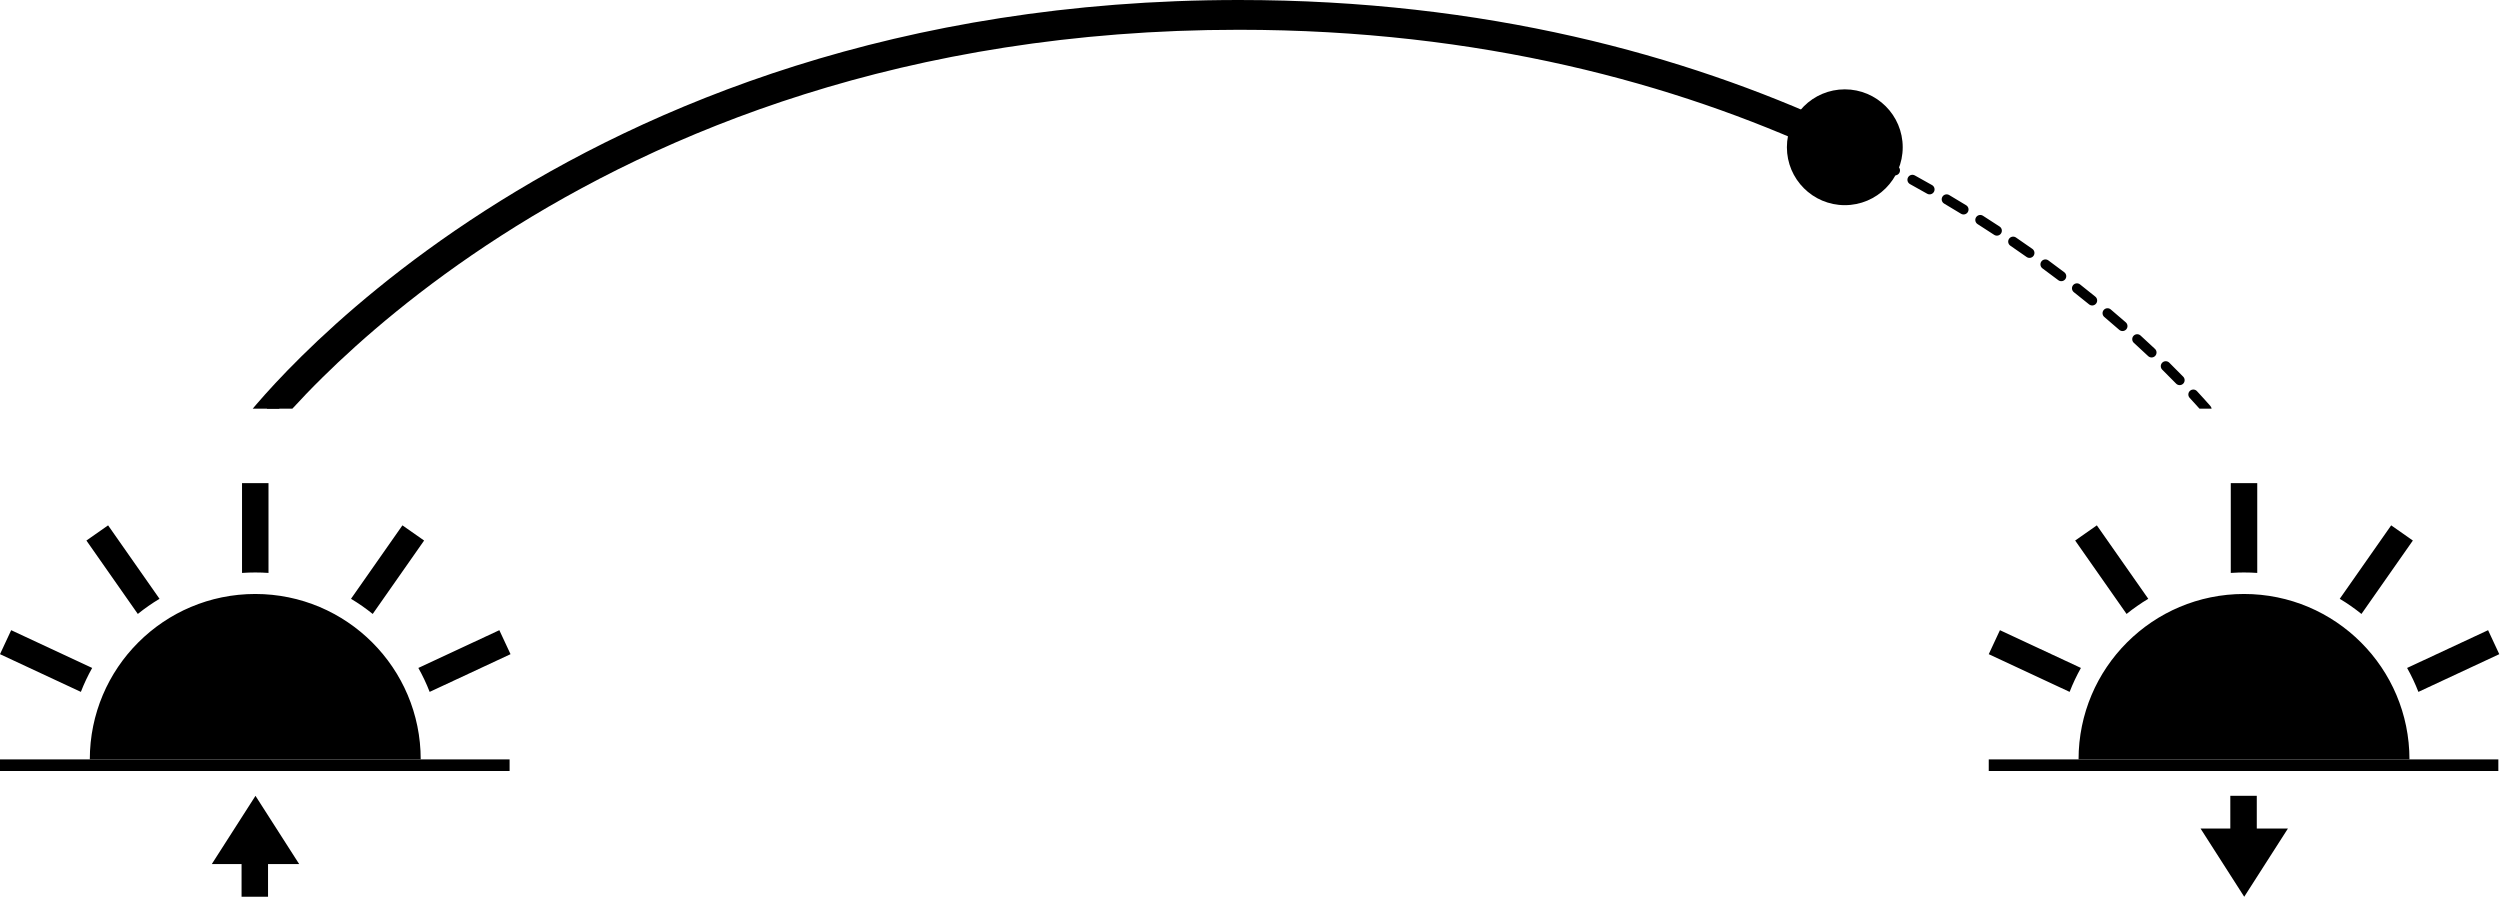 <svg  viewBox="0 0 1511 542"  xmlns="http://www.w3.org/2000/svg">
<path fill-rule="evenodd" clip-rule="evenodd" d="M162.28 292H146.28V346.279C148.923 346.094 151.591 346 154.28 346C156.97 346 159.638 346.094 162.28 346.279V292ZM212.142 361.918C216.737 364.663 221.122 367.724 225.264 371.073L256.334 326.7L243.228 317.522L212.142 361.918ZM252.852 403.708C255.455 408.339 257.742 413.172 259.682 418.178L308.562 395.384L301.8 380.883L252.852 403.708ZM48.879 418.177C50.819 413.172 53.106 408.338 55.709 403.708L6.762 380.883L0 395.384L48.879 418.177ZM83.297 371.072C87.44 367.724 91.824 364.662 96.419 361.917L65.334 317.522L52.227 326.7L83.297 371.072ZM254.28 459C254.28 403.771 209.509 359 154.28 359C99.052 359 54.28 403.771 54.28 459H254.28ZM1364.28 292H1348.28V346.279C1349.81 346.171 1351.35 346.095 1352.9 346.049C1354.02 346.017 1355.15 346 1356.28 346C1358.97 346 1361.64 346.094 1364.28 346.279V292ZM1414.14 361.918C1418.74 364.663 1423.12 367.724 1427.26 371.073L1458.33 326.7L1445.23 317.522L1414.14 361.918ZM1454.85 403.708C1457.46 408.339 1459.74 413.172 1461.68 418.178L1510.56 395.384L1503.8 380.883L1454.85 403.708ZM1250.88 418.177C1252.82 413.172 1255.11 408.338 1257.71 403.708L1208.76 380.883L1202 395.384L1250.88 418.177ZM1285.3 371.072C1289.44 367.724 1293.82 364.662 1298.42 361.917L1267.33 317.522L1254.23 326.7L1285.3 371.072ZM1456.28 459C1456.28 403.771 1411.51 359 1356.28 359C1301.05 359 1256.28 403.771 1256.28 459H1456.28Z" />
<path fill-rule="evenodd" clip-rule="evenodd" d="M308 459H0V466H308V459ZM1510 459H1202V466H1510V459ZM180.828 522.25L154.414 481L128 522.25H146V542H162V522.25H180.828ZM1356.41 542L1382.83 500.75H1364V481H1348V500.75H1330L1356.41 542Z" />
<circle cx="1115" cy="89" r="35" />
<path fill-rule="evenodd" clip-rule="evenodd" d="M742.972 12.018C744.976 12.006 746.985 12 749 12C751.015 12 753.024 12.006 755.028 12.018C756.685 12.028 758.036 10.694 758.046 9.037C758.056 7.38 756.721 6.029 755.064 6.019C753.048 6.006 751.027 6 749 6C746.973 6 744.951 6.006 742.935 6.019C741.278 6.029 739.943 7.38 739.954 9.037C739.964 10.694 741.315 12.028 742.972 12.018ZM767.096 6.166C765.44 6.135 764.072 7.453 764.042 9.11C764.011 10.767 765.33 12.134 766.986 12.165C770.951 12.237 774.894 12.334 778.815 12.454C780.471 12.505 781.855 11.203 781.905 9.547C781.956 7.891 780.655 6.507 778.999 6.457C775.053 6.336 771.085 6.239 767.096 6.166ZM731.014 12.165C732.67 12.134 733.988 10.767 733.958 9.11C733.928 7.453 732.56 6.135 730.903 6.166C726.914 6.239 722.947 6.336 719.001 6.457C717.345 6.507 716.044 7.891 716.094 9.547C716.145 11.203 717.528 12.505 719.185 12.454C723.106 12.334 727.049 12.237 731.014 12.165ZM790.908 6.895C789.252 6.824 787.853 8.108 787.781 9.763C787.71 11.419 788.994 12.818 790.65 12.889C794.659 13.062 798.645 13.259 802.608 13.48C804.263 13.572 805.678 12.306 805.771 10.651C805.863 8.997 804.597 7.581 802.942 7.489C798.954 7.267 794.942 7.069 790.908 6.895ZM707.35 12.889C709.005 12.818 710.289 11.419 710.218 9.763C710.147 8.108 708.747 6.824 707.092 6.895C703.057 7.069 699.046 7.267 695.057 7.489C693.403 7.581 692.137 8.997 692.229 10.651C692.321 12.306 693.737 13.572 695.391 13.48C699.355 13.259 703.341 13.062 707.35 12.889ZM814.839 8.228C813.186 8.115 811.754 9.363 811.641 11.016C811.528 12.669 812.776 14.101 814.429 14.214C818.385 14.485 822.316 14.779 826.225 15.097C827.876 15.232 829.324 14.002 829.458 12.35C829.593 10.699 828.363 9.251 826.711 9.117C822.777 8.797 818.82 8.5 814.839 8.228ZM683.57 14.214C685.223 14.101 686.472 12.669 686.358 11.016C686.245 9.363 684.814 8.115 683.161 8.228C679.18 8.5 675.222 8.797 671.288 9.117C669.637 9.251 668.407 10.699 668.541 12.35C668.676 14.002 670.123 15.232 671.775 15.097C675.683 14.779 679.615 14.485 683.57 14.214ZM838.718 10.173C837.069 10.017 835.605 11.227 835.449 12.877C835.293 14.527 836.504 15.99 838.153 16.146C842.105 16.52 846.032 16.917 849.935 17.338C851.583 17.515 853.062 16.324 853.24 14.677C853.417 13.029 852.226 11.55 850.578 11.372C846.649 10.949 842.696 10.549 838.718 10.173ZM659.846 16.146C661.496 15.99 662.707 14.527 662.551 12.877C662.395 11.228 660.931 10.017 659.282 10.173C655.304 10.549 651.35 10.949 647.421 11.373C645.774 11.55 644.583 13.029 644.76 14.677C644.938 16.324 646.417 17.515 648.064 17.338C651.967 16.917 655.895 16.52 659.846 16.146ZM862.421 12.728C860.776 12.529 859.281 13.7 859.082 15.345C858.883 16.99 860.054 18.485 861.699 18.684C865.68 19.167 869.636 19.673 873.565 20.203C875.207 20.425 876.718 19.273 876.939 17.631C877.161 15.989 876.009 14.479 874.367 14.257C870.411 13.724 866.429 13.214 862.421 12.728ZM636.301 18.684C637.945 18.485 639.117 16.99 638.918 15.345C638.719 13.7 637.224 12.529 635.579 12.728C631.571 13.214 627.589 13.724 623.632 14.257C621.99 14.479 620.839 15.989 621.06 17.631C621.282 19.273 622.793 20.425 624.435 20.203C628.364 19.673 632.319 19.167 636.301 18.684ZM886.158 15.928C884.519 15.685 882.993 16.816 882.75 18.455C882.506 20.094 883.637 21.62 885.276 21.863C889.214 22.448 893.125 23.057 897.01 23.689C898.645 23.955 900.187 22.845 900.453 21.209C900.718 19.574 899.608 18.033 897.973 17.767C894.061 17.131 890.123 16.518 886.158 15.928ZM612.724 21.863C614.363 21.62 615.494 20.094 615.25 18.455C615.007 16.816 613.481 15.685 611.842 15.928C607.877 16.518 603.938 17.131 600.027 17.767C598.391 18.033 597.281 19.574 597.547 21.209C597.813 22.845 599.354 23.955 600.99 23.689C604.874 23.057 608.786 22.449 612.724 21.863ZM909.825 19.778C908.193 19.489 906.637 20.578 906.348 22.21C906.06 23.841 907.148 25.398 908.78 25.686C912.676 26.375 916.544 27.087 920.385 27.821C922.012 28.132 923.584 27.065 923.895 25.438C924.206 23.81 923.139 22.239 921.511 21.928C917.643 21.189 913.748 20.472 909.825 19.778ZM589.22 25.686C590.851 25.398 591.94 23.841 591.652 22.21C591.363 20.578 589.807 19.489 588.175 19.778C584.252 20.472 580.356 21.189 576.488 21.928C574.861 22.239 573.794 23.81 574.105 25.438C574.416 27.065 575.987 28.132 577.615 27.821C581.456 27.087 585.324 26.375 589.22 25.686ZM933.296 24.266C931.673 23.932 930.087 24.977 929.753 26.6C929.419 28.223 930.464 29.809 932.087 30.143C935.996 30.947 939.875 31.774 943.726 32.623C945.344 32.98 946.944 31.957 947.301 30.339C947.658 28.721 946.636 27.12 945.018 26.764C941.14 25.908 937.232 25.076 933.296 24.266ZM565.913 30.143C567.536 29.809 568.58 28.223 568.247 26.6C567.913 24.977 566.327 23.932 564.704 24.266C560.767 25.076 556.86 25.908 552.982 26.764C551.364 27.12 550.342 28.721 550.699 30.339C551.055 31.957 552.656 32.98 554.274 32.623C558.125 31.774 562.004 30.947 565.913 30.143ZM956.572 29.397C954.959 29.017 953.344 30.017 952.965 31.63C952.585 33.242 953.585 34.858 955.197 35.237C959.114 36.159 962.999 37.103 966.853 38.069C968.46 38.472 970.09 37.496 970.492 35.889C970.895 34.281 969.919 32.652 968.312 32.249C964.43 31.276 960.516 30.325 956.572 29.397ZM542.802 35.237C544.415 34.858 545.415 33.242 545.035 31.63C544.656 30.017 543.041 29.017 541.428 29.397C537.483 30.325 533.57 31.276 529.688 32.249C528.081 32.652 527.105 34.282 527.507 35.889C527.91 37.496 529.54 38.472 531.147 38.069C535.001 37.103 538.886 36.159 542.802 35.237ZM979.865 35.234C978.264 34.808 976.621 35.76 976.195 37.362C975.769 38.963 976.722 40.606 978.323 41.032C982.168 42.055 985.982 43.099 989.764 44.164C991.359 44.614 993.016 43.685 993.465 42.09C993.914 40.495 992.985 38.838 991.391 38.389C987.581 37.316 983.739 36.264 979.865 35.234ZM519.677 41.032C521.278 40.606 522.231 38.963 521.805 37.362C521.379 35.761 519.736 34.808 518.134 35.234C514.261 36.264 510.419 37.316 506.609 38.389C505.014 38.838 504.086 40.495 504.535 42.09C504.984 43.685 506.641 44.614 508.236 44.165C512.018 43.099 515.831 42.055 519.677 41.032ZM1002.93 41.732C1001.35 41.259 999.676 42.164 999.203 43.752C998.731 45.34 999.635 47.01 1001.22 47.483C1005.01 48.609 1008.76 49.757 1012.49 50.923C1014.07 51.419 1015.75 50.539 1016.25 48.958C1016.74 47.377 1015.86 45.694 1014.28 45.198C1010.53 44.023 1006.75 42.867 1002.93 41.732ZM496.777 47.483C498.365 47.01 499.269 45.34 498.796 43.752C498.324 42.164 496.653 41.259 495.065 41.732C491.25 42.867 487.468 44.023 483.719 45.198C482.138 45.694 481.258 47.377 481.754 48.958C482.25 50.539 483.933 51.419 485.514 50.923C489.235 49.757 492.99 48.609 496.777 47.483ZM1025.76 48.893C1024.19 48.373 1022.49 49.228 1021.98 50.801C1021.46 52.375 1022.31 54.071 1023.88 54.59C1027.66 55.836 1031.4 57.102 1035.11 58.386C1036.67 58.929 1038.38 58.099 1038.92 56.534C1039.47 54.968 1038.64 53.26 1037.07 52.717C1033.34 51.423 1029.57 50.148 1025.76 48.893ZM474.116 54.59C475.689 54.071 476.544 52.375 476.025 50.801C475.505 49.228 473.809 48.373 472.236 48.893C468.432 50.148 464.663 51.423 460.929 52.717C459.363 53.26 458.534 54.968 459.077 56.534C459.619 58.1 461.328 58.929 462.894 58.386C466.599 57.102 470.34 55.836 474.116 54.59ZM1048.35 56.719C1046.79 56.153 1045.07 56.957 1044.5 58.514C1043.94 60.071 1044.74 61.792 1046.3 62.358C1050.05 63.724 1053.78 65.109 1057.46 66.511C1059.01 67.1 1060.74 66.323 1061.33 64.774C1061.92 63.226 1061.14 61.493 1059.59 60.904C1055.88 59.49 1052.13 58.095 1048.35 56.719ZM451.704 62.358C453.261 61.792 454.064 60.071 453.499 58.514C452.933 56.957 451.211 56.153 449.654 56.719C445.867 58.095 442.118 59.49 438.405 60.904C436.857 61.493 436.079 63.226 436.669 64.774C437.258 66.323 438.991 67.1 440.539 66.511C444.224 65.109 447.945 63.724 451.704 62.358ZM1070.67 65.213C1069.13 64.601 1067.38 65.352 1066.77 66.891C1066.16 68.431 1066.91 70.176 1068.45 70.788C1072.18 72.275 1075.88 73.779 1079.54 75.299C1081.07 75.935 1082.82 75.21 1083.46 73.681C1084.09 72.151 1083.37 70.395 1081.84 69.759C1078.16 68.227 1074.43 66.711 1070.67 65.213ZM429.551 70.788C431.09 70.176 431.842 68.431 431.229 66.892C430.617 65.352 428.872 64.601 427.333 65.213C423.568 66.711 419.844 68.227 416.16 69.759C414.63 70.395 413.905 72.151 414.541 73.681C415.177 75.21 416.933 75.935 418.463 75.299C422.12 73.779 425.815 72.275 429.551 70.788ZM1092.77 74.403C1091.25 73.743 1089.49 74.441 1088.83 75.961C1088.17 77.481 1088.87 79.248 1090.39 79.907C1094.07 81.506 1097.72 83.121 1101.32 84.75C1102.83 85.433 1104.61 84.763 1105.29 83.253C1105.97 81.743 1105.3 79.966 1103.79 79.283C1100.16 77.641 1096.49 76.014 1092.77 74.403ZM407.612 79.907C409.132 79.248 409.83 77.481 409.171 75.961C408.512 74.441 406.745 73.744 405.225 74.403C401.51 76.014 397.837 77.641 394.206 79.284C392.696 79.966 392.026 81.743 392.708 83.253C393.391 84.763 395.168 85.433 396.678 84.751C400.281 83.121 403.926 81.506 407.612 79.907ZM1114.62 84.278C1113.12 83.572 1111.33 84.215 1110.63 85.714C1109.92 87.213 1110.56 89.001 1112.06 89.707C1115.69 91.413 1119.27 93.133 1122.8 94.866C1124.29 95.595 1126.09 94.98 1126.81 93.492C1127.54 92.004 1126.93 90.207 1125.44 89.478C1121.88 87.732 1118.27 85.998 1114.62 84.278ZM385.939 89.707C387.438 89.001 388.081 87.213 387.375 85.714C386.669 84.215 384.882 83.572 383.383 84.278C379.73 85.998 376.122 87.732 372.559 89.478C371.071 90.207 370.456 92.004 371.185 93.492C371.914 94.98 373.711 95.595 375.199 94.866C378.735 93.133 382.315 91.413 385.939 89.707ZM1136.13 94.819C1134.65 94.067 1132.85 94.654 1132.1 96.13C1131.34 97.606 1131.93 99.413 1133.41 100.165C1136.97 101.981 1140.49 103.807 1143.96 105.644C1145.42 106.419 1147.24 105.86 1148.01 104.396C1148.79 102.932 1148.23 101.116 1146.76 100.341C1143.27 98.49 1139.72 96.649 1136.13 94.819ZM364.593 100.165C366.069 99.413 366.656 97.607 365.904 96.13C365.152 94.654 363.346 94.067 361.87 94.819C358.278 96.649 354.733 98.49 351.236 100.341C349.772 101.116 349.213 102.932 349.988 104.396C350.763 105.86 352.579 106.419 354.043 105.644C357.513 103.807 361.029 101.981 364.593 100.165ZM1157.3 106.022C1155.84 105.224 1154.02 105.754 1153.22 107.206C1152.42 108.658 1152.95 110.482 1154.41 111.28C1157.91 113.207 1161.37 115.142 1164.77 117.084C1166.21 117.905 1168.04 117.404 1168.86 115.964C1169.68 114.525 1169.18 112.693 1167.74 111.872C1164.31 109.915 1160.83 107.964 1157.3 106.022ZM343.595 111.28C345.047 110.482 345.577 108.658 344.779 107.206C343.981 105.754 342.157 105.224 340.705 106.022C337.172 107.964 333.689 109.915 330.257 111.872C328.818 112.693 328.317 114.525 329.138 115.964C329.959 117.404 331.791 117.905 333.23 117.084C336.635 115.142 340.089 113.207 343.595 111.28ZM1178.09 117.883C1176.66 117.039 1174.82 117.511 1173.98 118.937C1173.14 120.363 1173.61 122.203 1175.03 123.046C1178.48 125.087 1181.88 127.133 1185.22 129.182C1186.63 130.049 1188.48 129.606 1189.34 128.194C1190.21 126.782 1189.77 124.934 1188.36 124.068C1184.99 122.002 1181.57 119.94 1178.09 117.883ZM322.967 123.047C324.393 122.203 324.865 120.363 324.021 118.937C323.177 117.511 321.337 117.039 319.911 117.883C316.434 119.94 313.012 122.003 309.645 124.068C308.232 124.935 307.79 126.782 308.656 128.194C309.523 129.606 311.37 130.049 312.782 129.182C316.122 127.133 319.517 125.087 322.967 123.047ZM1198.48 130.393C1197.08 129.504 1195.23 129.917 1194.34 131.315C1193.45 132.714 1193.87 134.568 1195.26 135.457C1198.66 137.616 1202 139.776 1205.27 141.934C1206.66 142.846 1208.52 142.463 1209.43 141.079C1210.34 139.696 1209.96 137.835 1208.57 136.924C1205.27 134.748 1201.91 132.57 1198.48 130.393ZM302.736 135.457C304.134 134.568 304.547 132.714 303.658 131.316C302.769 129.917 300.915 129.504 299.517 130.393C296.093 132.57 292.73 134.748 289.427 136.924C288.044 137.835 287.661 139.696 288.572 141.079C289.484 142.463 291.345 142.846 292.728 141.934C296.004 139.776 299.34 137.616 302.736 135.457ZM1218.44 143.542C1217.07 142.608 1215.21 142.96 1214.27 144.329C1213.34 145.698 1213.69 147.564 1215.06 148.498C1218.41 150.78 1221.68 153.058 1224.89 155.328C1226.25 156.284 1228.12 155.963 1229.08 154.61C1230.03 153.257 1229.71 151.385 1228.36 150.428C1225.12 148.14 1221.82 145.843 1218.44 143.542ZM282.939 148.498C284.307 147.564 284.66 145.698 283.726 144.329C282.792 142.96 280.926 142.608 279.557 143.542C276.184 145.843 272.879 148.14 269.642 150.428C268.289 151.385 267.967 153.257 268.924 154.61C269.88 155.963 271.752 156.284 273.105 155.328C276.316 153.058 279.593 150.781 282.939 148.498ZM1238.01 157.374C1236.68 156.396 1234.8 156.686 1233.82 158.023C1232.84 159.36 1233.13 161.237 1234.47 162.216C1237.73 164.605 1240.92 166.981 1244.03 169.341C1245.35 170.342 1247.23 170.083 1248.24 168.763C1249.24 167.443 1248.98 165.561 1247.66 164.56C1244.52 162.18 1241.3 159.783 1238.01 157.374ZM263.53 162.216C264.867 161.237 265.158 159.36 264.179 158.023C263.2 156.686 261.323 156.396 259.986 157.375C256.695 159.784 253.481 162.18 250.342 164.56C249.022 165.561 248.763 167.443 249.764 168.763C250.766 170.084 252.647 170.342 253.968 169.341C257.08 166.981 260.267 164.605 263.53 162.216ZM1257.16 171.891C1255.85 170.868 1253.97 171.094 1252.94 172.397C1251.92 173.7 1252.15 175.586 1253.45 176.609C1256.6 179.081 1259.66 181.53 1262.63 183.952C1263.92 184.998 1265.81 184.804 1266.85 183.519C1267.9 182.234 1267.7 180.345 1266.42 179.299C1263.42 176.855 1260.33 174.385 1257.16 171.891ZM244.551 176.61C245.854 175.586 246.08 173.7 245.057 172.397C244.033 171.094 242.147 170.868 240.844 171.891C237.671 174.385 234.583 176.855 231.58 179.299C230.295 180.345 230.101 182.234 231.147 183.519C232.193 184.805 234.082 184.998 235.367 183.953C238.344 181.53 241.405 179.081 244.551 176.61ZM1275.71 187.002C1274.45 185.933 1272.56 186.093 1271.49 187.359C1270.42 188.626 1270.58 190.518 1271.84 191.587C1274.96 194.215 1277.97 196.804 1280.87 199.347C1282.12 200.438 1284.01 200.312 1285.11 199.066C1286.2 197.819 1286.07 195.924 1284.83 194.833C1281.89 192.266 1278.86 189.653 1275.71 187.002ZM226.155 191.587C227.421 190.518 227.581 188.626 226.513 187.36C225.444 186.093 223.551 185.933 222.285 187.002C219.143 189.653 216.106 192.266 213.174 194.833C211.928 195.924 211.802 197.819 212.894 199.066C213.985 200.313 215.88 200.438 217.127 199.347C220.032 196.804 223.041 194.215 226.155 191.587ZM1293.74 202.783C1292.51 201.668 1290.61 201.759 1289.5 202.985C1288.39 204.211 1288.48 206.108 1289.7 207.223C1292.72 209.962 1295.6 212.636 1298.35 215.236C1299.56 216.374 1301.45 216.32 1302.59 215.116C1303.73 213.911 1303.68 212.013 1302.47 210.875C1299.69 208.248 1296.78 205.548 1293.74 202.783ZM208.298 207.223C209.524 206.108 209.614 204.211 208.5 202.985C207.385 201.759 205.488 201.668 204.262 202.783C201.219 205.548 198.308 208.249 195.529 210.875C194.324 212.013 194.27 213.911 195.408 215.116C196.546 216.32 198.445 216.374 199.649 215.236C202.401 212.636 205.284 209.962 208.298 207.223ZM1311.09 219.178C1309.9 218.016 1308 218.032 1306.84 219.213C1305.68 220.394 1305.7 222.293 1306.88 223.455C1309.85 226.384 1312.64 229.192 1315.24 231.864C1316.4 233.052 1318.3 233.077 1319.49 231.922C1320.67 230.766 1320.7 228.867 1319.54 227.679C1316.91 224.977 1314.09 222.138 1311.09 219.178ZM191.123 223.455C192.304 222.293 192.319 220.394 191.157 219.213C189.995 218.032 188.096 218.016 186.915 219.178C183.906 222.138 181.087 224.977 178.457 227.68C177.301 228.867 177.327 230.766 178.514 231.922C179.701 233.077 181.601 233.052 182.756 231.865C185.357 229.192 188.145 226.384 191.123 223.455ZM1327.83 236.399C1326.71 235.184 1324.81 235.113 1323.59 236.24C1322.38 237.368 1322.31 239.266 1323.44 240.48C1325.6 242.81 1327.58 244.989 1329.37 247H1336.69C1336.62 246.427 1336.38 245.869 1335.97 245.402C1333.62 242.729 1330.91 239.714 1327.83 236.399ZM168.631 247H161.312C161.384 246.427 161.623 245.869 162.033 245.403C164.379 242.73 167.089 239.715 170.166 236.399C171.293 235.185 173.191 235.114 174.406 236.241C175.62 237.368 175.691 239.266 174.564 240.48C172.402 242.811 170.424 244.989 168.631 247Z" />
<path fill-rule="evenodd" clip-rule="evenodd" d="M176.711 247C181.676 241.57 187.771 235.172 195.013 228.035C218.605 204.779 254.335 173.686 302.705 142.569C399.392 80.368 546.678 18 748.809 18C895.211 18 1012.81 50.715 1103.24 92.358C1107.75 94.437 1113.1 92.463 1115.18 87.948C1117.25 83.433 1115.28 78.088 1110.77 76.008C1018.14 33.355 897.987 0 748.809 0C542.756 0 392.137 63.632 292.966 127.431C243.407 159.314 206.719 191.221 182.377 215.215C170.204 227.214 161.113 237.24 155.037 244.303C154.216 245.257 153.451 246.156 152.74 247H176.711Z" />
</svg>
